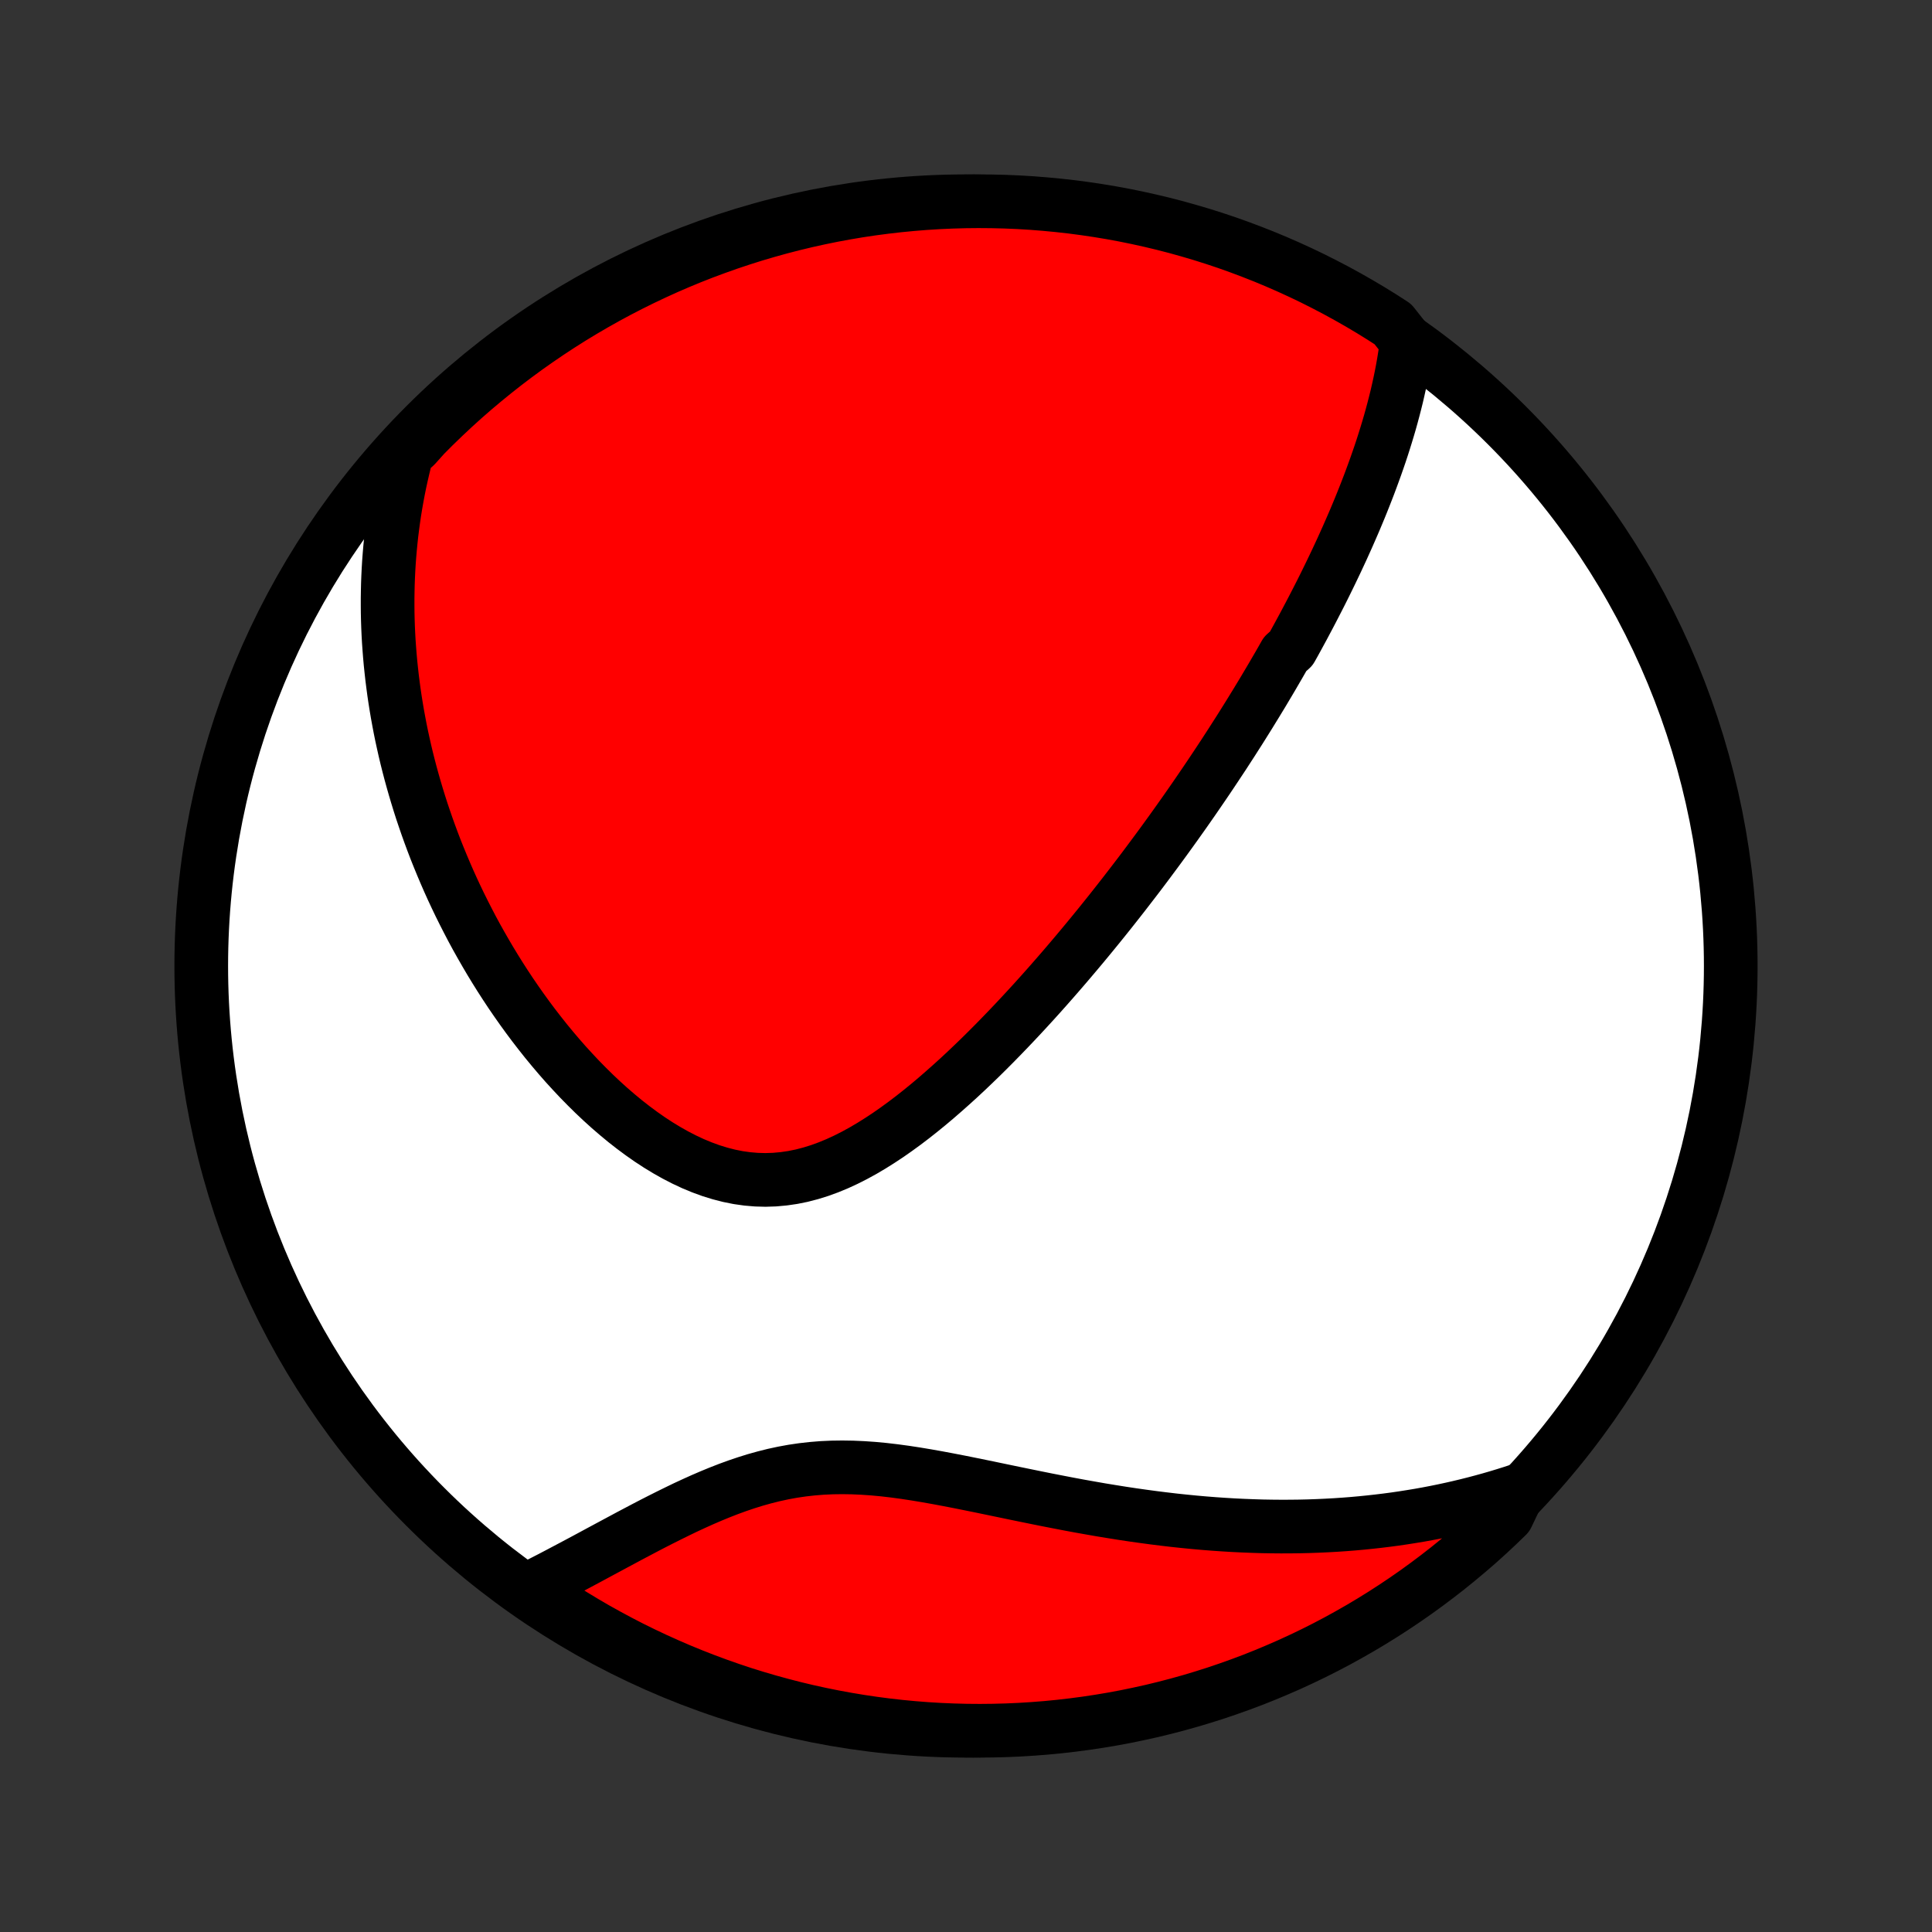 <?xml version="1.0" encoding="utf-8" standalone="no"?>
<!DOCTYPE svg PUBLIC "-//W3C//DTD SVG 1.1//EN"
  "http://www.w3.org/Graphics/SVG/1.1/DTD/svg11.dtd">
<!-- Created with matplotlib (http://matplotlib.org/) -->
<svg height="72pt" version="1.1" viewBox="0 0 72 72" width="72pt" xmlns="http://www.w3.org/2000/svg" xmlns:xlink="http://www.w3.org/1999/xlink">
 <rect x="0" y="0" width="72" height="72" fill="#333333" stroke="none"/>
 <defs>
  <style type="text/css">
*{stroke-linecap:butt;stroke-linejoin:round;}
  </style>
 </defs>
 <g id="figure_1">
  <g id="patch_1">
   <path d="
M0 72
L72 72
L72 0
L0 0
z
" style="fill:none;"/>
  </g>
  <g id="axes_1">
   <g id="PatchCollection_1">
    <defs>
     <path d="
M36 -7.5
C43.558 -7.5 50.808 -10.503 56.153 -15.848
C61.497 -21.192 64.5 -28.442 64.5 -36
C64.5 -43.558 61.497 -50.808 56.153 -56.153
C50.808 -61.497 43.558 -64.5 36 -64.5
C28.442 -64.5 21.192 -61.497 15.848 -56.153
C10.503 -50.808 7.5 -43.558 7.5 -36
C7.5 -28.442 10.503 -21.192 15.848 -15.848
C21.192 -10.503 28.442 -7.5 36 -7.5
z
" id="C0_0_a811fe30f3"/>
     <path d="
M52.425 -59.267
L52.391 -59.005
L52.353 -58.745
L52.311 -58.487
L52.266 -58.232
L52.217 -57.978
L52.165 -57.727
L52.11 -57.477
L52.053 -57.229
L51.992 -56.983
L51.929 -56.739
L51.864 -56.497
L51.797 -56.257
L51.727 -56.018
L51.655 -55.781
L51.582 -55.546
L51.507 -55.312
L51.43 -55.08
L51.351 -54.85
L51.271 -54.621
L51.189 -54.394
L51.106 -54.168
L51.022 -53.943
L50.936 -53.72
L50.849 -53.498
L50.761 -53.277
L50.672 -53.058
L50.581 -52.839
L50.49 -52.622
L50.397 -52.406
L50.303 -52.191
L50.209 -51.977
L50.113 -51.764
L50.017 -51.551
L49.919 -51.34
L49.821 -51.129
L49.721 -50.919
L49.621 -50.71
L49.52 -50.502
L49.418 -50.294
L49.315 -50.086
L49.211 -49.879
L49.106 -49.673
L49 -49.467
L48.894 -49.262
L48.786 -49.056
L48.678 -48.852
L48.569 -48.647
L48.458 -48.442
L48.347 -48.238
L48.235 -48.034
L48.121 -47.83
L47.892 -47.626
L47.776 -47.421
L47.659 -47.217
L47.54 -47.013
L47.421 -46.808
L47.3 -46.603
L47.178 -46.398
L47.056 -46.193
L46.931 -45.987
L46.806 -45.781
L46.679 -45.575
L46.552 -45.368
L46.422 -45.16
L46.292 -44.952
L46.16 -44.743
L46.026 -44.534
L45.892 -44.324
L45.755 -44.113
L45.618 -43.901
L45.478 -43.689
L45.337 -43.476
L45.194 -43.261
L45.05 -43.046
L44.904 -42.83
L44.756 -42.613
L44.606 -42.394
L44.455 -42.175
L44.301 -41.954
L44.146 -41.732
L43.988 -41.509
L43.829 -41.285
L43.667 -41.059
L43.503 -40.832
L43.337 -40.603
L43.169 -40.374
L42.998 -40.143
L42.825 -39.91
L42.65 -39.676
L42.472 -39.44
L42.291 -39.203
L42.108 -38.965
L41.922 -38.724
L41.734 -38.483
L41.543 -38.24
L41.349 -37.995
L41.152 -37.749
L40.952 -37.501
L40.749 -37.252
L40.543 -37.001
L40.334 -36.749
L40.122 -36.496
L39.907 -36.242
L39.689 -35.986
L39.467 -35.729
L39.242 -35.471
L39.014 -35.212
L38.782 -34.952
L38.547 -34.691
L38.308 -34.43
L38.066 -34.168
L37.82 -33.906
L37.571 -33.644
L37.318 -33.382
L37.062 -33.12
L36.802 -32.859
L36.539 -32.599
L36.272 -32.341
L36.001 -32.083
L35.727 -31.828
L35.449 -31.576
L35.167 -31.326
L34.883 -31.079
L34.594 -30.836
L34.302 -30.598
L34.007 -30.365
L33.708 -30.138
L33.406 -29.918
L33.1 -29.704
L32.791 -29.5
L32.479 -29.304
L32.164 -29.118
L31.846 -28.944
L31.524 -28.781
L31.201 -28.632
L30.874 -28.497
L30.545 -28.377
L30.213 -28.274
L29.879 -28.187
L29.544 -28.119
L29.207 -28.07
L28.868 -28.039
L28.529 -28.028
L28.189 -28.037
L27.849 -28.066
L27.509 -28.114
L27.17 -28.182
L26.832 -28.269
L26.495 -28.373
L26.161 -28.495
L25.828 -28.633
L25.499 -28.787
L25.173 -28.955
L24.85 -29.137
L24.531 -29.331
L24.216 -29.537
L23.906 -29.754
L23.6 -29.981
L23.299 -30.216
L23.004 -30.46
L22.713 -30.711
L22.428 -30.969
L22.148 -31.233
L21.874 -31.503
L21.605 -31.777
L21.343 -32.056
L21.085 -32.338
L20.834 -32.624
L20.589 -32.913
L20.349 -33.204
L20.116 -33.498
L19.888 -33.793
L19.666 -34.09
L19.45 -34.388
L19.239 -34.688
L19.034 -34.987
L18.835 -35.288
L18.641 -35.589
L18.453 -35.89
L18.27 -36.191
L18.093 -36.492
L17.921 -36.792
L17.753 -37.092
L17.591 -37.392
L17.435 -37.691
L17.283 -37.989
L17.135 -38.287
L16.993 -38.583
L16.855 -38.879
L16.722 -39.174
L16.594 -39.468
L16.47 -39.761
L16.35 -40.053
L16.234 -40.343
L16.123 -40.633
L16.016 -40.922
L15.913 -41.209
L15.814 -41.496
L15.718 -41.781
L15.627 -42.066
L15.54 -42.349
L15.456 -42.631
L15.376 -42.912
L15.299 -43.192
L15.226 -43.471
L15.156 -43.749
L15.09 -44.027
L15.028 -44.303
L14.968 -44.578
L14.912 -44.853
L14.86 -45.127
L14.81 -45.4
L14.764 -45.672
L14.721 -45.944
L14.681 -46.215
L14.645 -46.486
L14.611 -46.756
L14.581 -47.025
L14.553 -47.294
L14.529 -47.562
L14.508 -47.831
L14.489 -48.098
L14.474 -48.366
L14.462 -48.633
L14.453 -48.9
L14.447 -49.167
L14.445 -49.434
L14.445 -49.701
L14.449 -49.968
L14.455 -50.235
L14.465 -50.502
L14.478 -50.769
L14.494 -51.037
L14.514 -51.304
L14.537 -51.572
L14.563 -51.841
L14.592 -52.109
L14.626 -52.379
L14.662 -52.648
L14.702 -52.919
L14.746 -53.19
L14.794 -53.461
L14.845 -53.734
L14.9 -54.007
L14.96 -54.281
L15.023 -54.555
L15.09 -54.831
L15.162 -55.107
L15.475 -55.385
L15.823 -55.773
L16.177 -56.128
L16.538 -56.477
L16.904 -56.82
L17.276 -57.157
L17.654 -57.487
L18.038 -57.81
L18.427 -58.127
L18.821 -58.437
L19.22 -58.74
L19.625 -59.037
L20.035 -59.326
L20.449 -59.608
L20.868 -59.883
L21.292 -60.151
L21.72 -60.411
L22.153 -60.664
L22.59 -60.91
L23.031 -61.148
L23.476 -61.378
L23.924 -61.6
L24.377 -61.815
L24.832 -62.022
L25.292 -62.221
L25.754 -62.412
L26.22 -62.595
L26.689 -62.769
L27.16 -62.936
L27.634 -63.094
L28.111 -63.245
L28.59 -63.386
L29.072 -63.52
L29.555 -63.645
L30.041 -63.762
L30.528 -63.87
L31.017 -63.97
L31.508 -64.061
L32 -64.144
L32.493 -64.218
L32.987 -64.283
L33.482 -64.34
L33.978 -64.388
L34.474 -64.428
L34.971 -64.459
L35.468 -64.481
L35.966 -64.495
L36.463 -64.5
L36.96 -64.496
L37.457 -64.484
L37.954 -64.463
L38.45 -64.433
L38.945 -64.394
L39.439 -64.347
L39.932 -64.292
L40.424 -64.227
L40.915 -64.154
L41.404 -64.073
L41.892 -63.983
L42.378 -63.884
L42.861 -63.777
L43.343 -63.662
L43.823 -63.538
L44.3 -63.405
L44.774 -63.265
L45.246 -63.116
L45.715 -62.959
L46.181 -62.793
L46.644 -62.619
L47.104 -62.438
L47.56 -62.248
L48.013 -62.05
L48.463 -61.844
L48.908 -61.631
L49.349 -61.409
L49.787 -61.18
L50.22 -60.943
L50.649 -60.699
L51.074 -60.447
L51.493 -60.188
L51.908 -59.921
z
" id="C0_1_ac1247ce62"/>
     <path d="
M56.623 -16.468
L56.349 -16.378
L56.072 -16.291
L55.794 -16.207
L55.514 -16.126
L55.231 -16.048
L54.947 -15.973
L54.661 -15.901
L54.373 -15.832
L54.082 -15.766
L53.79 -15.703
L53.495 -15.643
L53.198 -15.586
L52.898 -15.532
L52.596 -15.482
L52.291 -15.434
L51.984 -15.389
L51.675 -15.348
L51.362 -15.31
L51.047 -15.275
L50.729 -15.243
L50.409 -15.214
L50.085 -15.189
L49.759 -15.167
L49.43 -15.149
L49.098 -15.134
L48.762 -15.122
L48.424 -15.114
L48.083 -15.11
L47.739 -15.109
L47.391 -15.112
L47.041 -15.118
L46.687 -15.129
L46.331 -15.143
L45.971 -15.16
L45.608 -15.182
L45.242 -15.207
L44.873 -15.236
L44.501 -15.269
L44.126 -15.306
L43.748 -15.346
L43.367 -15.391
L42.983 -15.439
L42.597 -15.491
L42.208 -15.546
L41.816 -15.605
L41.422 -15.668
L41.026 -15.733
L40.627 -15.803
L40.227 -15.874
L39.825 -15.949
L39.421 -16.027
L39.016 -16.106
L38.609 -16.188
L38.202 -16.271
L37.793 -16.355
L37.385 -16.44
L36.976 -16.525
L36.566 -16.61
L36.158 -16.693
L35.75 -16.775
L35.343 -16.854
L34.937 -16.93
L34.532 -17.002
L34.13 -17.069
L33.729 -17.13
L33.331 -17.184
L32.937 -17.23
L32.545 -17.267
L32.156 -17.294
L31.771 -17.311
L31.39 -17.317
L31.013 -17.312
L30.64 -17.295
L30.271 -17.265
L29.906 -17.224
L29.546 -17.171
L29.19 -17.106
L28.838 -17.03
L28.491 -16.943
L28.147 -16.847
L27.808 -16.741
L27.473 -16.628
L27.142 -16.507
L26.814 -16.379
L26.491 -16.246
L26.171 -16.108
L25.856 -15.966
L25.543 -15.821
L25.235 -15.672
L24.93 -15.522
L24.629 -15.371
L24.331 -15.219
L24.037 -15.066
L23.747 -14.913
L23.459 -14.761
L23.176 -14.609
L22.896 -14.459
L22.619 -14.31
L22.345 -14.163
L22.075 -14.017
L21.809 -13.874
L21.545 -13.733
L21.285 -13.595
L21.028 -13.459
L20.774 -13.325
L20.524 -13.194
L20.276 -13.067
L20.032 -12.942
L20.078 -12.82
L20.493 -12.363
L20.912 -12.088
L21.337 -11.821
L21.765 -11.562
L22.198 -11.309
L22.636 -11.065
L23.077 -10.828
L23.522 -10.598
L23.971 -10.377
L24.424 -10.163
L24.881 -9.957
L25.34 -9.759
L25.803 -9.569
L26.269 -9.387
L26.738 -9.213
L27.21 -9.047
L27.684 -8.889
L28.162 -8.74
L28.641 -8.599
L29.122 -8.467
L29.606 -8.342
L30.092 -8.226
L30.579 -8.119
L31.069 -8.02
L31.559 -7.93
L32.051 -7.848
L32.544 -7.775
L33.039 -7.71
L33.534 -7.654
L34.03 -7.607
L34.526 -7.568
L35.023 -7.538
L35.52 -7.517
L36.018 -7.504
L36.515 -7.5
L37.012 -7.505
L37.509 -7.518
L38.006 -7.54
L38.502 -7.571
L38.997 -7.61
L39.491 -7.658
L39.984 -7.715
L40.476 -7.78
L40.967 -7.854
L41.456 -7.936
L41.943 -8.027
L42.428 -8.127
L42.912 -8.234
L43.394 -8.351
L43.873 -8.476
L44.35 -8.609
L44.824 -8.751
L45.295 -8.9
L45.764 -9.059
L46.23 -9.225
L46.693 -9.399
L47.152 -9.582
L47.608 -9.773
L48.061 -9.971
L48.51 -10.178
L48.955 -10.392
L49.396 -10.614
L49.833 -10.844
L50.265 -11.082
L50.694 -11.327
L51.118 -11.58
L51.537 -11.84
L51.952 -12.108
L52.361 -12.382
L52.766 -12.664
L53.166 -12.954
L53.56 -13.25
L53.95 -13.553
L54.333 -13.863
L54.711 -14.179
L55.084 -14.502
L55.45 -14.832
L55.811 -15.169
L56.165 -15.511
z
" id="C0_2_8a1632adf4"/>
    </defs>
    <g clip-path="url(#p1bffca34e9)">
     <use style="fill:#ffffff;stroke:#000000;stroke-width:2.0;" x="0.0" xlink:href="#C0_0_a811fe30f3" y="72.0"/>
    </g>
    <g clip-path="url(#p1bffca34e9)">
     <use style="fill:#ff0000;stroke:#000000;stroke-width:2.0;" x="0.0" xlink:href="#C0_1_ac1247ce62" y="72.0"/>
    </g>
    <g clip-path="url(#p1bffca34e9)">
     <use style="fill:#ff0000;stroke:#000000;stroke-width:2.0;" x="0.0" xlink:href="#C0_2_8a1632adf4" y="72.0"/>
    </g>
   </g>
  </g>
 </g>
 <defs>
  <clipPath id="p1bffca34e9">
   <rect height="72.0" width="72.0" x="0.0" y="0.0"/>
  </clipPath>
 </defs>
</svg>
